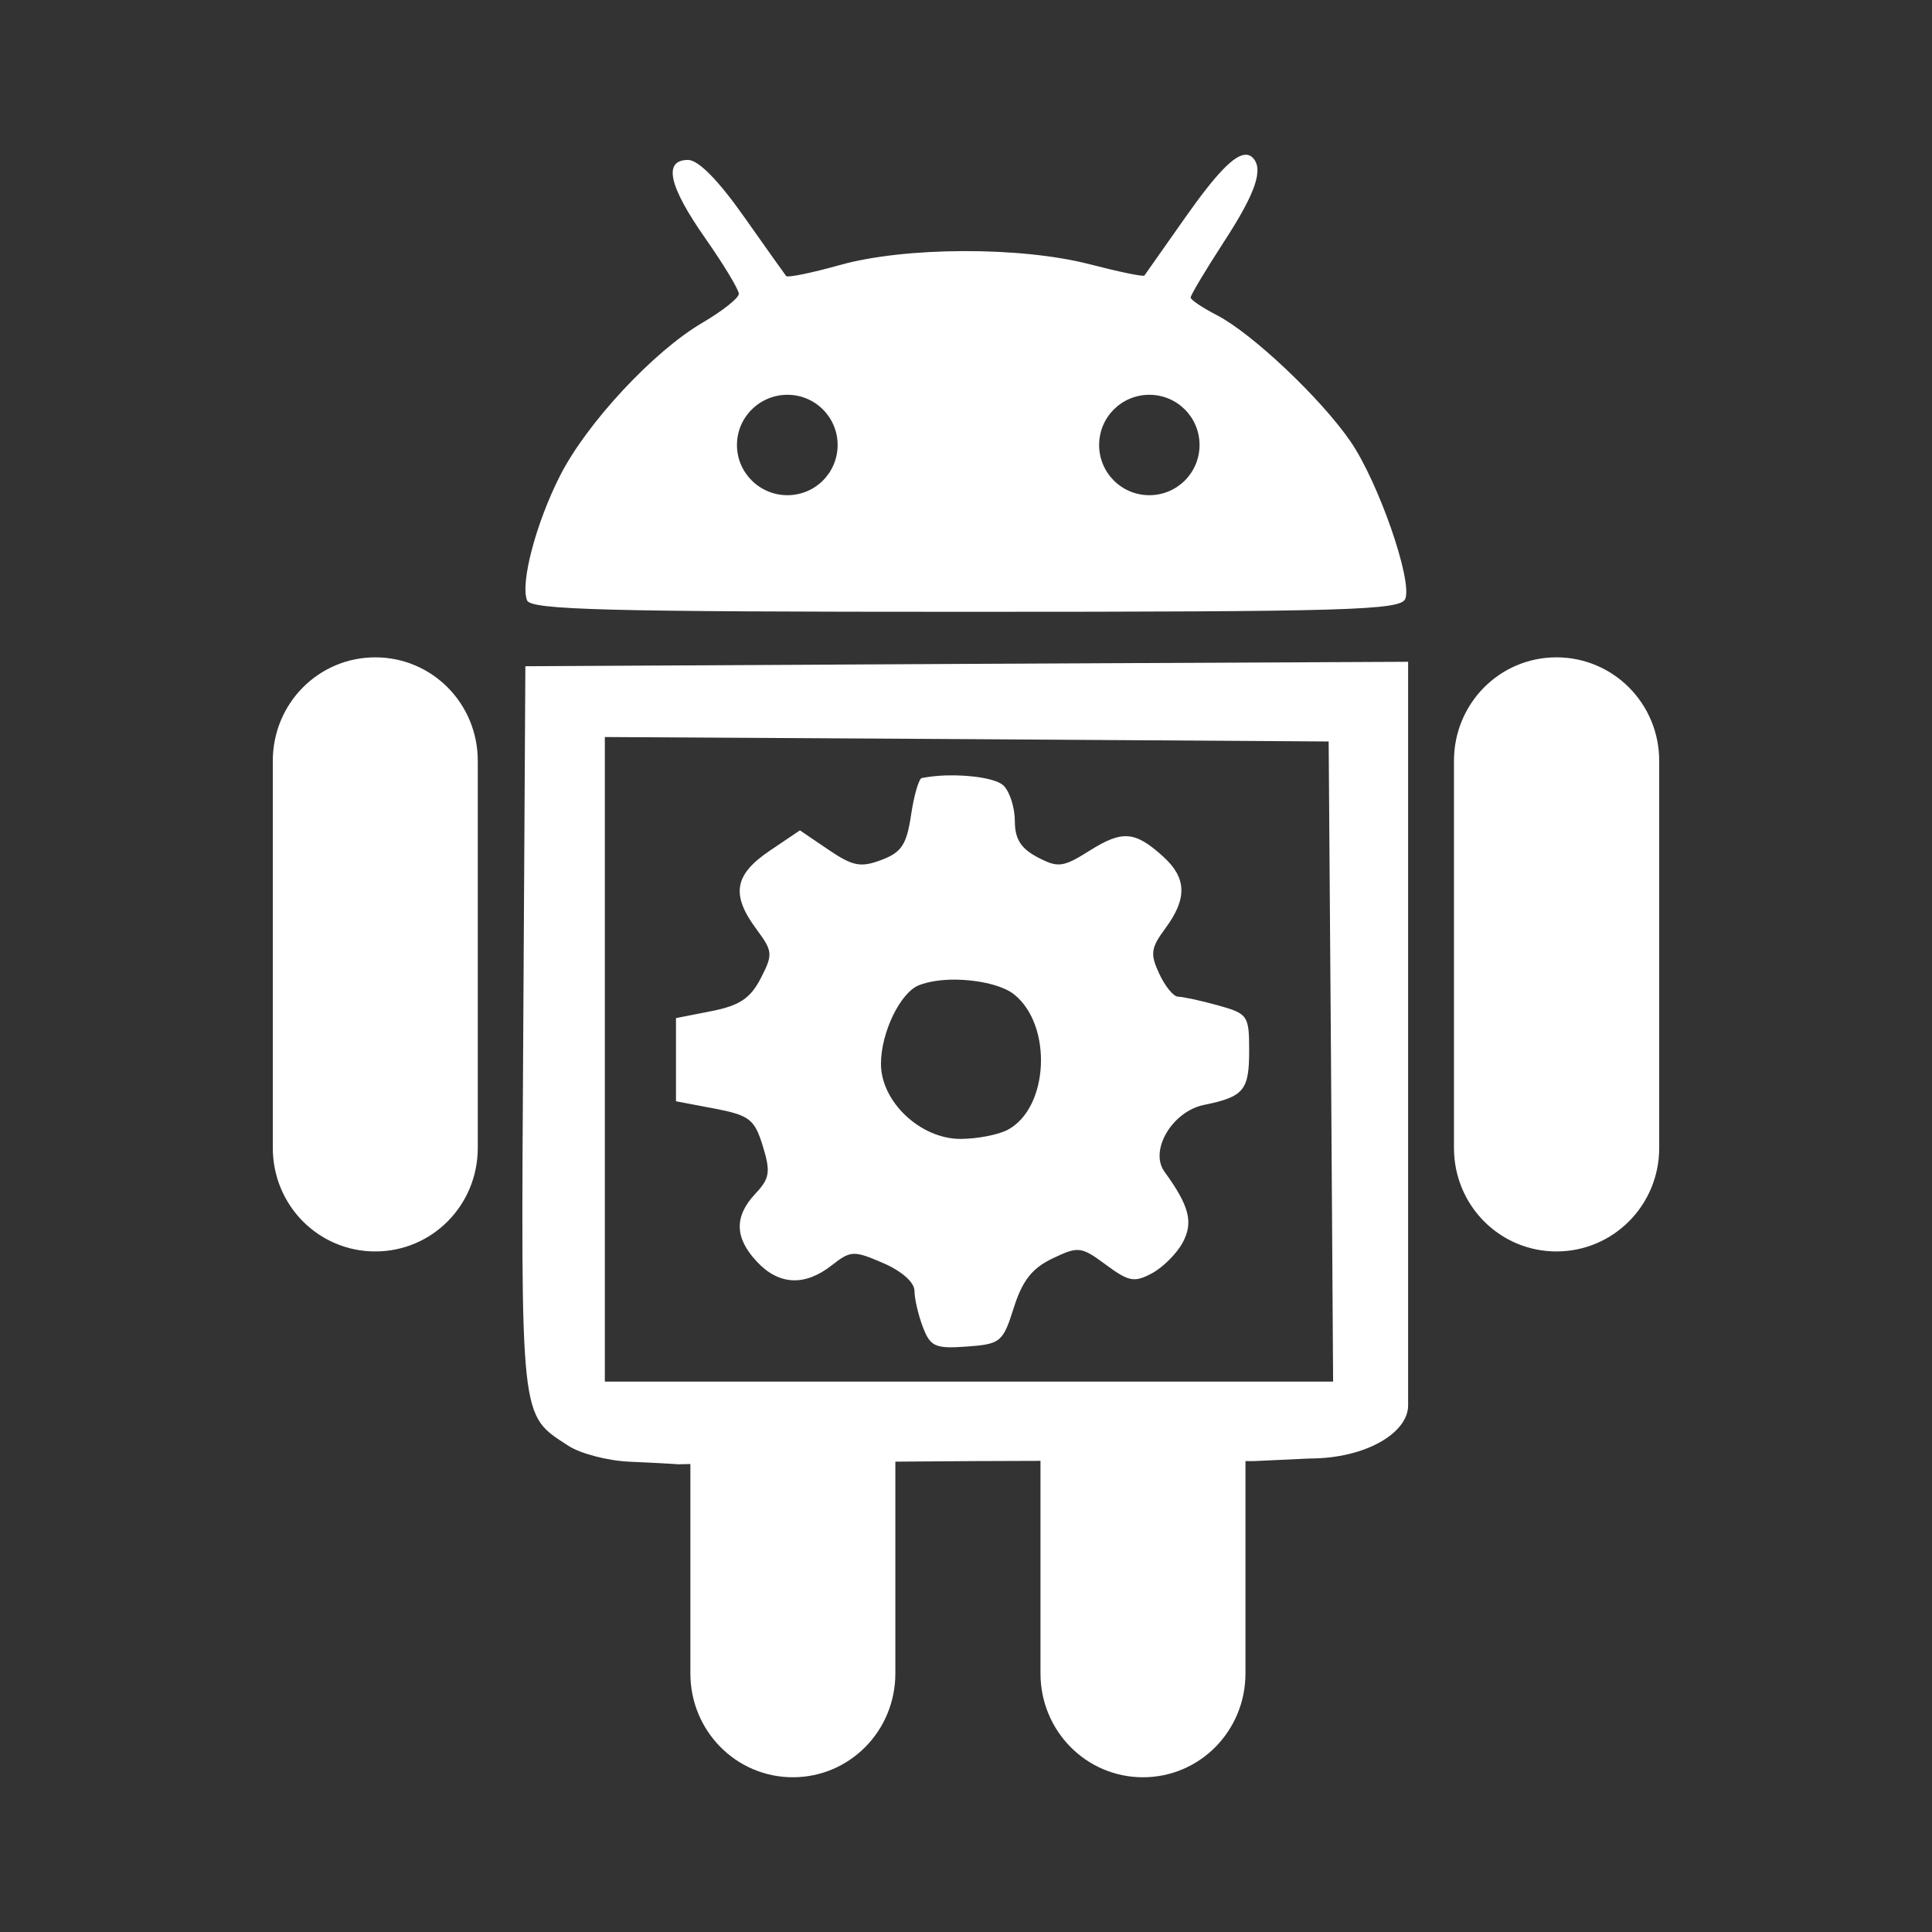 <?xml version="1.0" encoding="UTF-8" standalone="no"?>
<!-- Created with Inkscape (http://www.inkscape.org/) -->

<svg
   xmlns:dc="http://purl.org/dc/elements/1.1/"
   xmlns:cc="http://creativecommons.org/ns#"
   xmlns:rdf="http://www.w3.org/1999/02/22-rdf-syntax-ns#"
   xmlns:svg="http://www.w3.org/2000/svg"
   xmlns="http://www.w3.org/2000/svg"
   xmlns:inkscape="http://www.inkscape.org/namespaces/inkscape"
   version="1.1"
   width="100%"
   height="100%"
   viewBox="0 0 512 512"
   id="svg2">
  <rect x="0" y="0" width="512" height="512" fill="#333333" stroke="none"/>
  <defs
     id="defs58" />
  <rect
     width="512"
     height="512"
     rx="25.988"
     x="0"
     y="0"
     id="rect4"
     style="fill:none" />
  <path
     d="m 330.16,41 c -15.688,20.442 -17.202,58.15 -53.75,32.34 -17.367,-7.224 -40.878,2.197 -58.06,-2.063 -18.273,-15.747 -19.638,-17.213 -30.438,-25.25 -7.816,-5.711 -13.174,-5.99 -4.25,12.25 48.708,38.609 -13.391,49.685 -39.563,77.59 1.271,8.678 -6.091,17.324 -4.188,23.406 8.317,8.317 9.18,9.211 16.938,16.969 2.523,4.954 -9.443,0.435 -17.188,0.313 -2.453,4.794 3.426,23.921 -1.063,24.281 -7.087,-4.092 -11.192,-10.04 -18,-16.844 -17.485,-11.19 -35.32,-10.858 -46.19,6.938 -4.573,31.443 -0.992,63.912 -2.125,95.78 -2.044,17.853 2.367,35.973 17.969,46.531 30.884,29.688 61.821,59.32 92.69,89.03 -1.125,17.905 -0.411,37.845 16.313,48.688 14.181,13.732 28.447,27.39 42.719,41.03 h 244.03 c 14.397,0 26,-11.603 26,-26 v -264.06 c -60.05,-60.02 -120.05,-120.08 -180.03,-180.19 l -1.813,-0.75"
     inkscape:connector-curvature="0"
     id="path6"
     style="fill-opacity:0.0;fill-rule:evenodd" />
  <path
     d="m 330.17,41 c -3.057,-0.016 -7.906,5.058 -16.01,16.562 -5.704,8.109 -10.608,15.08 -10.879,15.454 -0.273,0.373 -6.824,-0.995 -14.484,-2.979 -18.317,-4.747 -48.981,-4.638 -66.25,0.208 -7.438,2.087 -13.833,3.386 -14.204,2.91 -0.374,-0.474 -5.428,-7.567 -11.226,-15.8 -6.752,-9.586 -12.05,-14.968 -14.761,-14.968 -6.664,0 -5.193,6.847 4.573,20.79 4.88,6.964 8.87,13.577 8.87,14.691 0,1.114 -4.364,4.565 -9.702,7.692 -12.952,7.591 -30.648,26.628 -37.698,40.54 -6.358,12.548 -10.526,28.31 -8.732,32.986 0.974,2.539 20.623,3.05 116.34,3.05 101.87,0 115.26,-0.429 116.42,-3.465 1.905,-4.964 -7.177,-31 -14.553,-41.718 -7.839,-11.394 -26.03,-28.585 -35.34,-33.401 -3.85,-1.991 -6.999,-4.082 -6.999,-4.712 0,-0.631 3.992,-7.322 8.87,-14.83 8.403,-12.929 10.549,-19.249 7.554,-22.245 -0.532,-0.532 -1.096,-0.758 -1.802,-0.762 m -121.48,63.62 c 7.362,0 13.305,5.943 13.305,13.305 0,7.362 -5.944,13.305 -13.305,13.305 -7.363,0 -13.374,-5.943 -13.374,-13.305 0,-7.362 6.01,-13.305 13.374,-13.305 m 95.91,0 c 7.362,0 13.305,5.943 13.305,13.305 0,7.362 -5.944,13.305 -13.305,13.305 -7.362,0 -13.305,-5.943 -13.305,-13.305 0,-7.362 5.943,-13.305 13.305,-13.305 m -205.13,69.58 c -15.05,0 -27.16,12.222 -27.16,27.441 v 102.56 c 0,15.219 12.11,27.441 27.16,27.441 15.05,0 27.16,-12.222 27.16,-27.441 v -102.56 c 0,-15.219 -12.11,-27.441 -27.16,-27.441 m 313.02,0 c -15.05,0 -27.16,12.222 -27.16,27.441 v 102.56 c 0,15.219 12.11,27.441 27.16,27.441 15.05,0 27.23,-12.222 27.23,-27.441 v -102.56 c 0,-15.219 -12.184,-27.441 -27.23,-27.441 m -39.29,1.178 -116.98,0.555 -116.98,0.624 -0.555,96.25 c -0.628,104.78 -0.942,101.9 11.92,110.32 3.157,2.069 10.407,3.973 16.08,4.227 5.676,0.254 11.505,0.559 13.03,0.693 1.307,-0.02 1.975,-0.051 3.257,-0.069 v 55.5 c 0,15.219 12.11,27.512 27.16,27.512 15.05,0 27.16,-12.291 27.16,-27.512 v -56.13 c 15.485,-0.144 27.752,-0.181 38.462,-0.208 v 56.34 c 0,15.219 12.11,27.512 27.16,27.512 15.05,0 27.16,-12.291 27.16,-27.512 v -56.27 c 0.664,10e-4 1.412,0 2.078,0 l 14.899,-0.693 c 14.991,0 26.13,-6.844 26.13,-14.07 v -98.54 -98.54 m -212.88,19.951 95.91,0.555 95.91,0.624 0.624,84.82 0.555,84.82 h -96.46 -96.54 v -85.45 -85.38 m 90.3,10.187 c -2.205,0.073 -4.36,0.319 -6.306,0.693 -0.775,0.15 -2.056,4.537 -2.838,9.771 -1.18,7.867 -2.51,9.912 -7.831,11.92 -5.495,2.074 -7.585,1.703 -14.07,-2.702 l -7.554,-5.128 -8.107,5.474 c -9.292,6.314 -10.191,11.553 -3.465,20.651 4.371,5.913 4.494,6.684 1.178,13.1 -2.741,5.3 -5.61,7.209 -12.959,8.662 l -9.494,1.871 v 11.02 11.02 l 10.256,1.94 c 9.196,1.778 10.574,2.814 12.75,9.912 2.105,6.858 1.85,8.579 -1.94,12.612 -5.676,6.04 -5.569,11.716 0.417,18.09 5.843,6.22 12.705,6.496 19.824,0.901 5.01,-3.937 5.833,-3.938 13.652,-0.555 4.919,2.129 8.247,5.11 8.246,7.345 0,2.073 1,6.364 2.218,9.563 1.975,5.196 3.218,5.807 11.642,5.197 8.987,-0.649 9.584,-1.193 12.473,-10.326 2.268,-7.164 4.861,-10.455 10.256,-13.03 6.845,-3.264 7.591,-3.175 14.13,1.663 6.05,4.474 7.52,4.789 12.196,2.287 2.934,-1.57 6.622,-5.272 8.178,-8.177 2.872,-5.368 1.754,-9.668 -4.851,-18.78 -4.061,-5.605 2.074,-15.961 10.464,-17.671 10.583,-2.157 11.989,-3.872 11.989,-14.344 0,-9.371 -0.318,-9.837 -8.316,-12.06 -4.573,-1.271 -9.313,-2.27 -10.533,-2.287 -1.219,-0.015 -3.445,-2.774 -4.99,-6.098 -2.444,-5.264 -2.229,-6.791 1.663,-12.06 5.802,-7.846 5.618,-13.303 -0.555,-18.919 -7.488,-6.813 -10.84,-7.088 -19.472,-1.663 -7.13,4.48 -8.422,4.651 -13.86,1.802 -4.411,-2.311 -6.03,-4.836 -6.03,-9.563 0,-3.533 -1.316,-7.76 -2.979,-9.425 -1.83,-1.83 -8.767,-2.923 -15.385,-2.702 m 2.772,54.12 c 6.087,0.075 12.484,1.545 15.454,3.951 10.182,8.249 9.138,30.01 -1.732,35.827 -2.458,1.316 -8.1,2.426 -12.542,2.426 -10.619,0 -21.07,-9.847 -21.07,-19.894 0,-8.343 5.169,-18.96 10.118,-20.859 2.623,-1.01 6.119,-1.501 9.771,-1.456"
     inkscape:connector-curvature="0"
     id="path54"
     style="fill:#ffffff;fill-rule:evenodd" />
</svg>

